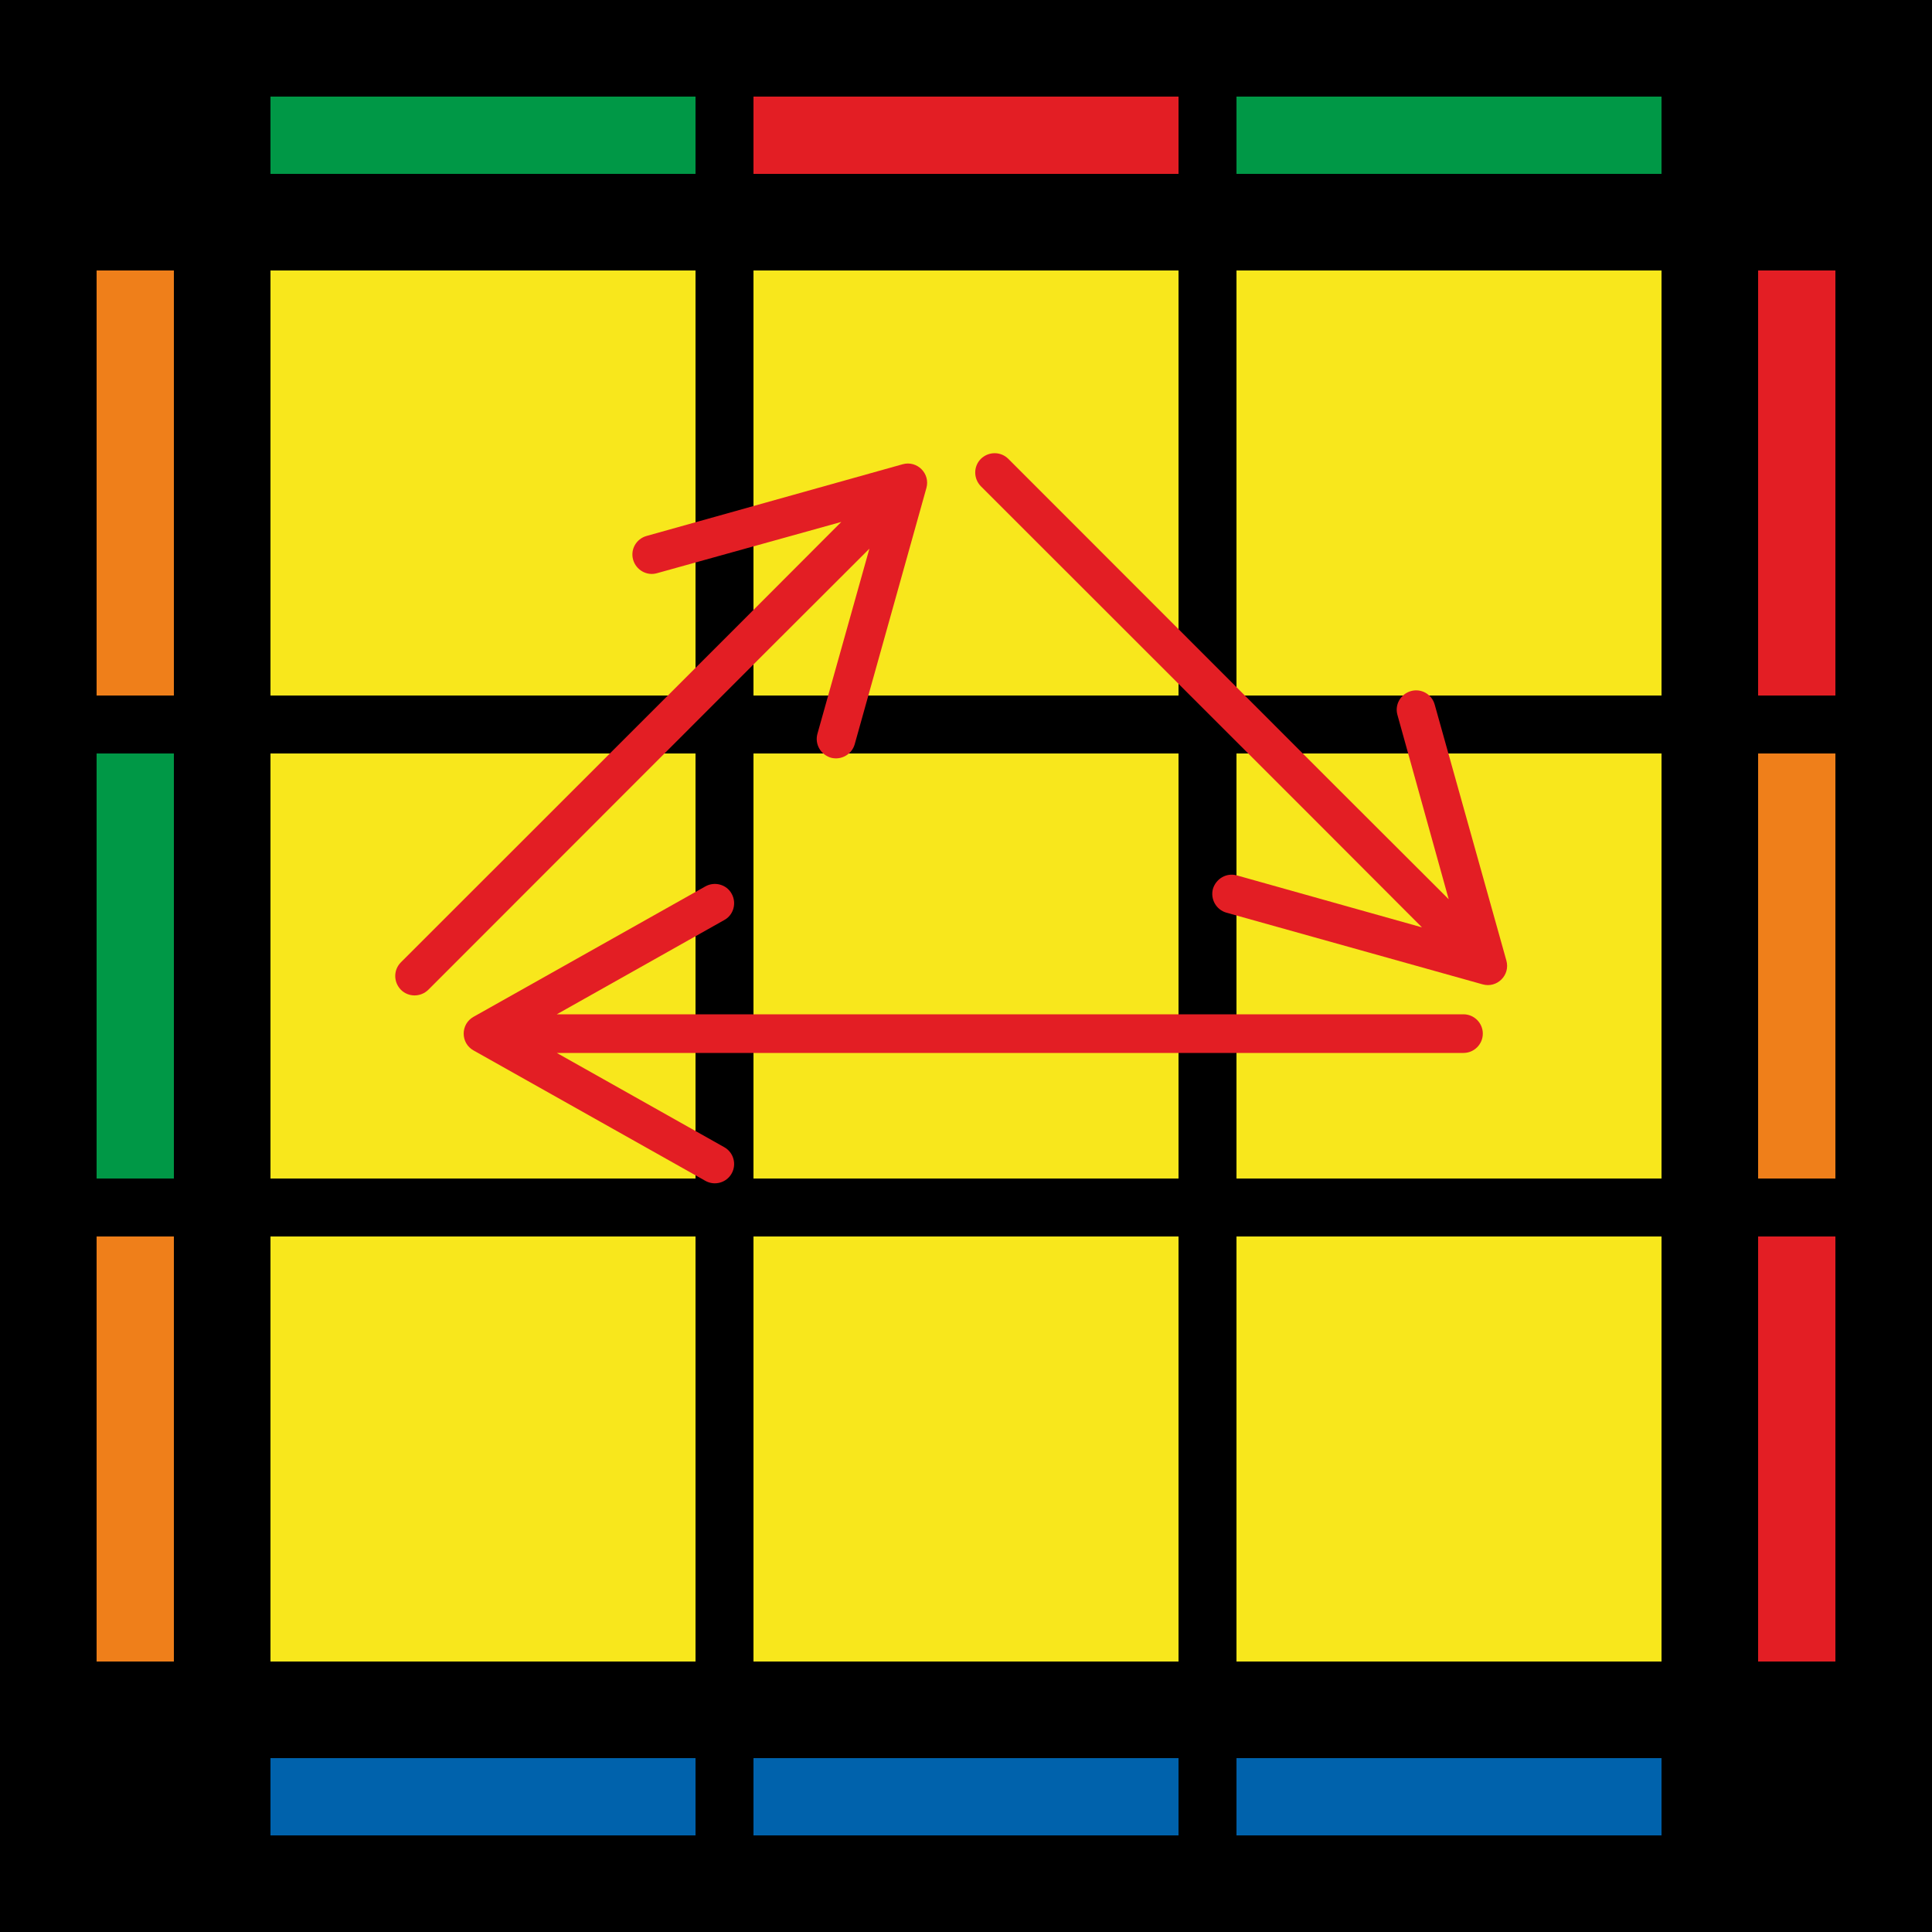 <?xml version="1.0" encoding="UTF-8"?>
<svg width="100px" height="100px" viewBox="0 0 100 100" version="1.1" xmlns="http://www.w3.org/2000/svg" xmlns:xlink="http://www.w3.org/1999/xlink">
    <title>cub_3x3x2_5_3</title>
    <g id="Cub_3x3x2" stroke="none" stroke-width="1" fill="none" fill-rule="evenodd">
        <g id="cub_3x3x2_5_3" fill-rule="nonzero">
            <polygon id="Path" fill="#000000" points="0 0 100 0 100 100 0 100"></polygon>
            <polygon id="Path" fill="#F8E71C" points="64 64 86 64 86 86 64 86"></polygon>
            <polygon id="Path" fill="#F8E71C" points="39 64 61 64 61 86 39 86"></polygon>
            <polygon id="Path" fill="#F8E71C" points="14 64 36 64 36 86 14 86"></polygon>
            <polygon id="Path" fill="#F8E71C" points="64 39 86 39 86 61 64 61"></polygon>
            <polygon id="Path" fill="#F8E71C" points="39 39 61 39 61 61 39 61"></polygon>
            <polygon id="Path" fill="#F8E71C" points="14 39 36 39 36 61 14 61"></polygon>
            <polygon id="Path" fill="#F8E71C" points="64 14 86 14 86 36 64 36"></polygon>
            <polygon id="Path" fill="#F8E71C" points="39 14 61 14 61 36 39 36"></polygon>
            <polygon id="Path" fill="#F8E71C" points="14 14 36 14 36 36 14 36"></polygon>
            <polygon id="Path" fill="#0062AC" points="64 91 86 91 86 95 64 95"></polygon>
            <polygon id="Path" fill="#0062AC" points="39 91 61 91 61 95 39 95"></polygon>
            <polygon id="Path" fill="#0062AC" points="14 91 36 91 36 95 14 95"></polygon>
            <polygon id="Path" fill="#E31E24" points="95 64 95 86 91 86 91 64"></polygon>
            <polygon id="Path" fill="#EF7F1A" points="95 39 95 61 91 61 91 39"></polygon>
            <polygon id="Path" fill="#E31E24" points="95 14 95 36 91 36 91 14"></polygon>
            <polygon id="Path" fill="#EF7F1A" points="9 64 9 86 5 86 5 64"></polygon>
            <polygon id="Path" fill="#009846" points="9 39 9 61 5 61 5 39"></polygon>
            <polygon id="Path" fill="#EF7F1A" points="9 14 9 36 5 36 5 14"></polygon>
            <polygon id="Path" fill="#009846" points="64 5 86 5 86 9 64 9"></polygon>
            <polygon id="Path" fill="#E31E24" points="39 5 61 5 61 9 39 9"></polygon>
            <polygon id="Path" fill="#009846" points="14 5 36 5 36 9 14 9"></polygon>
            <path d="M75,46.6 L72.33,37 C72.18,36.47 72.5,35.92 73.03,35.77 C73.56,35.62 74.11,35.93 74.26,36.47 L77.97,49.72 C78.18,50.47 77.49,51.16 76.74,50.95 L63.48,47.24 C62.95,47.09 62.64,46.54 62.78,46.01 C62.94,45.48 63.48,45.16 64.02,45.31 L73.6,48 L67.82,42.21 L50.77,25.17 C50.38,24.77 50.38,24.14 50.77,23.75 C51.17,23.36 51.8,23.36 52.19,23.75 L69.23,40.8 L75.02,46.58 L75,46.6 Z" id="Path" fill="#E31E24"></path>
            <path d="M43.6,27 L34,29.67 C33.47,29.82 32.92,29.5 32.77,28.97 C32.62,28.44 32.93,27.89 33.47,27.74 L46.72,24.03 C47.47,23.82 48.16,24.51 47.95,25.26 L44.24,38.52 C44.09,39.05 43.54,39.36 43.01,39.22 C42.48,39.06 42.16,38.52 42.31,37.98 L45,28.4 L39.21,34.18 L22.17,51.23 C21.77,51.62 21.14,51.62 20.75,51.23 C20.36,50.83 20.36,50.2 20.75,49.81 L37.8,32.77 L43.58,26.98 L43.6,27 Z" id="Path" fill="#E31E24"></path>
            <path d="M28.82,54.5 L37.49,59.38 C37.97,59.65 38.14,60.26 37.87,60.74 C37.6,61.22 36.99,61.39 36.51,61.12 L24.51,54.37 C23.83,53.99 23.83,53.01 24.51,52.63 L36.51,45.88 C36.99,45.61 37.61,45.78 37.87,46.26 C38.14,46.74 37.97,47.36 37.49,47.62 L28.82,52.5 L75.75,52.5 C76.3,52.5 76.75,52.95 76.75,53.5 C76.75,54.05 76.3,54.5 75.75,54.5 L28.82,54.5 L28.82,54.5 Z" id="Path" fill="#E31E24"></path>
        </g>
    </g>
</svg>
